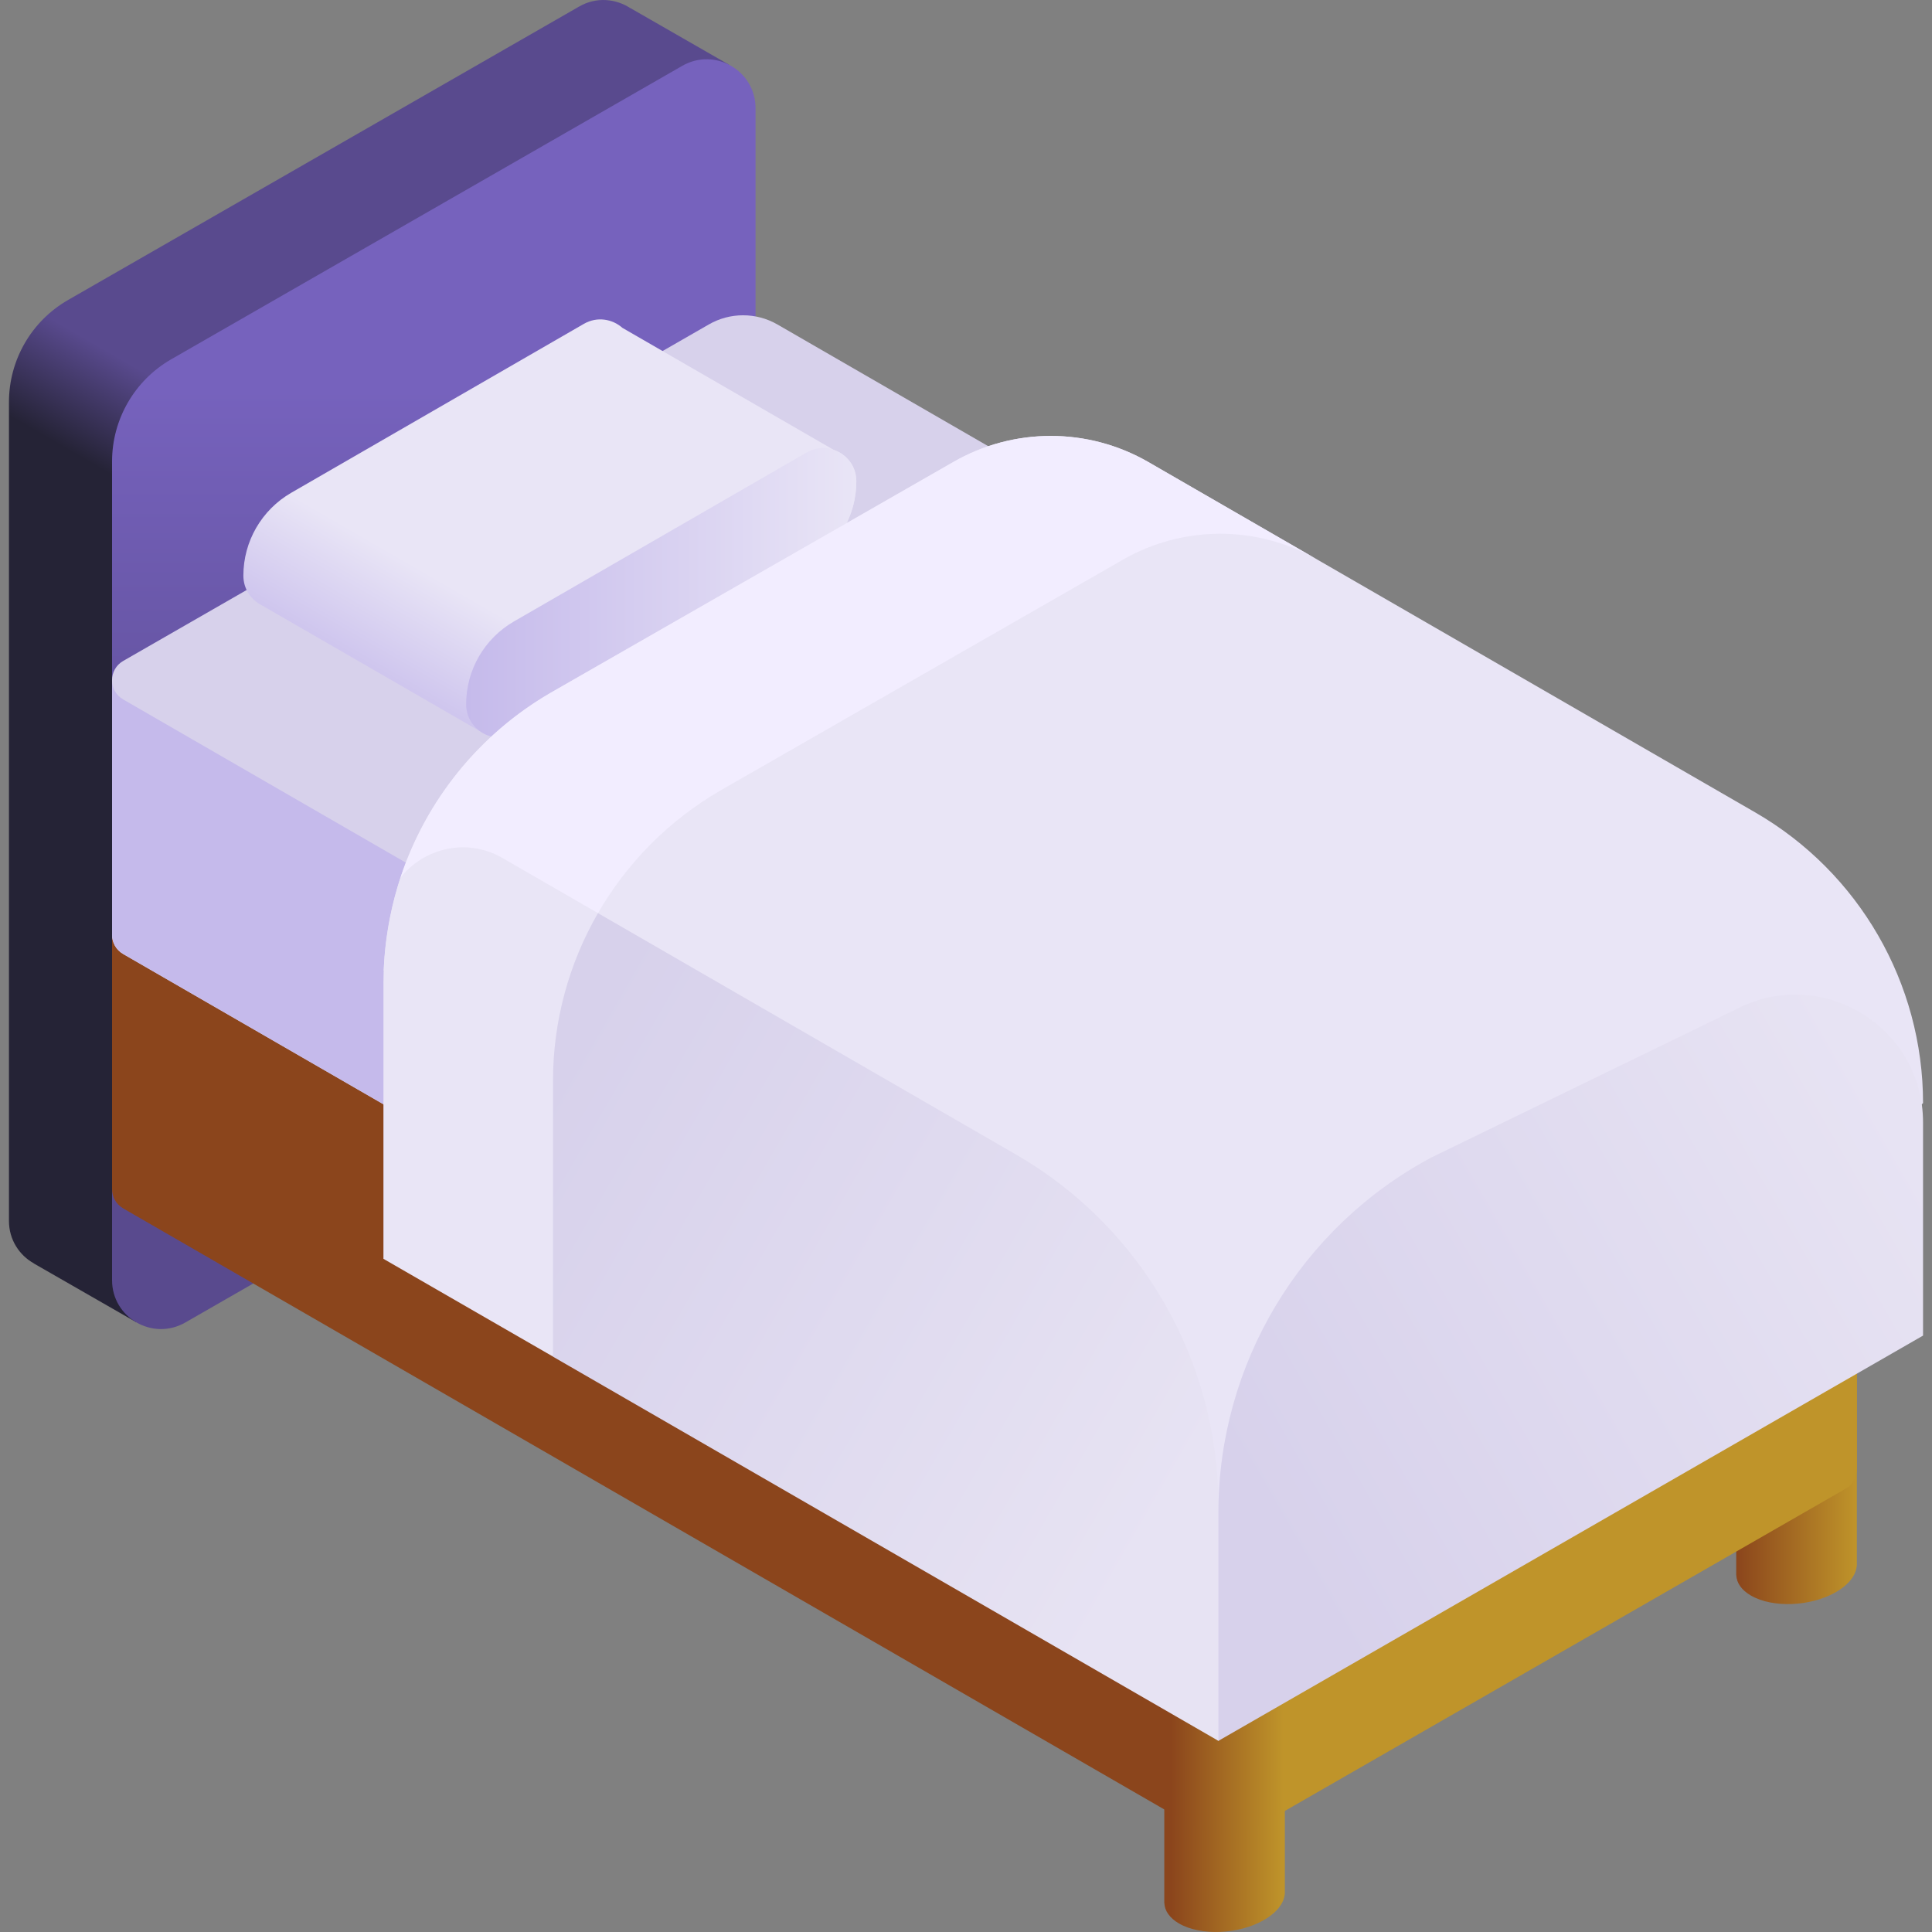<svg width="30" height="30" viewBox="0 0 30 30" fill="none" xmlns="http://www.w3.org/2000/svg">
<rect x="0" y="0" width="30" height="30" fill="#808080" stroke="none"/>
<path d="M19.951 20.581L18.079 20.71V29.551L18.08 29.551C18.085 29.67 18.16 29.782 18.308 29.868C18.646 30.063 19.237 30.039 19.628 29.813C19.829 29.697 19.937 29.55 19.95 29.409L19.951 29.409V20.581Z" fill="url(#paint0_linear_430_764)"/>
<path d="M28.832 15.489L26.96 15.619V24.46L26.961 24.46C26.966 24.578 27.041 24.691 27.189 24.776C27.527 24.972 28.119 24.947 28.509 24.722C28.71 24.606 28.818 24.459 28.831 24.317L28.833 24.317V15.489H28.832Z" fill="url(#paint1_linear_430_764)"/>
<path d="M11.314 1.004L11.315 1.002L9.793 0.128L9.792 0.129C9.565 -0.021 9.261 -0.053 8.992 0.102L1.054 4.66C0.487 4.987 0.139 5.591 0.139 6.245V18.957C0.139 19.253 0.302 19.493 0.528 19.619L0.527 19.62L2.113 20.53L11.314 1.004C11.314 1.004 11.314 1.004 11.314 1.004V1.004Z" fill="url(#paint2_linear_430_764)"/>
<path d="M1.74 19.878V7.166C1.74 6.512 2.089 5.908 2.655 5.581L10.593 1.023C11.1 0.731 11.732 1.096 11.732 1.68V14.392C11.732 15.046 11.384 15.65 10.817 15.977L2.879 20.535C2.373 20.827 1.74 20.462 1.74 19.878V19.878Z" fill="url(#paint3_linear_430_764)"/>
<path d="M28.66 18.567L12.073 8.99C11.742 8.799 11.335 8.799 11.005 8.99L1.913 14.214C1.798 14.281 1.74 14.397 1.74 14.514V18.465C1.74 18.581 1.798 18.697 1.913 18.764L18.5 28.34C18.83 28.531 19.237 28.531 19.568 28.34L28.66 23.116C28.777 23.049 28.834 22.93 28.832 22.812H28.833V18.87H28.832C28.834 18.753 28.777 18.634 28.66 18.567V18.567Z" fill="url(#paint4_linear_430_764)"/>
<path d="M18.5 24.391L1.913 14.815C1.682 14.682 1.682 14.349 1.913 14.216L11.005 8.992C11.335 8.801 11.742 8.801 12.073 8.992L28.66 18.569C28.89 18.702 28.89 19.034 28.66 19.167L19.568 24.391C19.237 24.582 18.83 24.582 18.5 24.391V24.391Z" fill="#D7D1EB"/>
<path d="M28.832 14.919L1.74 10.562V14.514C1.74 14.63 1.798 14.746 1.913 14.813L18.5 24.389C18.83 24.58 19.237 24.58 19.568 24.389L28.66 19.165C28.777 19.098 28.834 18.979 28.832 18.861H28.833V14.919H28.832Z" fill="url(#paint5_linear_430_764)"/>
<path d="M18.5 20.438L1.913 10.861C1.682 10.728 1.682 10.396 1.913 10.263L11.005 5.039C11.335 4.848 11.742 4.848 12.073 5.039L28.66 14.616C28.89 14.749 28.89 15.081 28.66 15.214L19.568 20.438C19.237 20.629 18.83 20.629 18.5 20.438Z" fill="#D7D1EB"/>
<path d="M13.12 7.086C13.069 7.042 13.011 7.009 12.948 6.987L9.665 5.091C9.509 4.953 9.272 4.91 9.066 5.029L4.522 7.652C4.062 7.918 3.779 8.408 3.779 8.938C3.779 9.145 3.896 9.31 4.057 9.394L7.463 11.36C7.617 11.466 7.826 11.489 8.01 11.382L12.554 8.759C13.014 8.493 13.297 8.003 13.297 7.473C13.297 7.313 13.226 7.178 13.12 7.086V7.086Z" fill="url(#paint6_linear_430_764)"/>
<path d="M7.98 9.65L12.524 7.027C12.867 6.829 13.297 7.076 13.297 7.473C13.297 8.003 13.014 8.493 12.554 8.758L8.01 11.382C7.667 11.58 7.238 11.332 7.238 10.936C7.238 10.405 7.521 9.915 7.98 9.65V9.65Z" fill="url(#paint7_linear_430_764)"/>
<path d="M5.958 15.07L18.918 27.032L29.861 17.129C29.861 15.267 28.867 13.546 27.255 12.615L17.834 7.176C16.895 6.634 15.738 6.634 14.799 7.176L8.56 10.752C7.004 11.65 6.025 13.284 5.958 15.07V15.07Z" fill="#E9E5F6"/>
<path d="M15.774 17.926L7.804 13.324C7.24 12.998 6.578 13.176 6.219 13.627L8.587 21.065L8.586 21.066L18.918 27.031V23.372C18.918 21.125 17.72 19.049 15.774 17.926V17.926Z" fill="url(#paint8_linear_430_764)"/>
<path d="M22.225 17.974L26.94 15.681C28.262 14.974 29.861 15.932 29.861 17.432V20.739L18.919 27.032V23.491C18.919 21.183 20.19 19.062 22.225 17.974V17.974Z" fill="url(#paint9_linear_430_764)"/>
<path d="M17.834 7.176C16.895 6.633 15.738 6.633 14.799 7.176L8.56 10.752C7.438 11.4 6.615 12.432 6.219 13.627L9.285 14.18C9.735 13.4 10.386 12.737 11.193 12.271L17.431 8.694C18.362 8.157 19.506 8.153 20.441 8.681L17.834 7.176Z" fill="#F2EDFF"/>
<path d="M8.587 21.065V16.784C8.587 15.854 8.835 14.958 9.285 14.179L7.804 13.324C7.24 12.998 6.578 13.176 6.219 13.627C6.199 13.689 5.954 14.406 5.954 15.265V19.547L8.587 21.065Z" fill="#E9E5F6"/>
<defs>
<linearGradient id="paint0_linear_430_764" x1="18.18" y1="25.29" x2="19.927" y2="25.29" gradientUnits="userSpaceOnUse">
<stop stop-color="#8B451C"/>
<stop offset="1" stop-color="#BF942A"/>
</linearGradient>
<linearGradient id="paint1_linear_430_764" x1="26.96" y1="20.199" x2="28.832" y2="20.199" gradientUnits="userSpaceOnUse">
<stop stop-color="#8B451C"/>
<stop offset="1" stop-color="#BF942A"/>
</linearGradient>
<linearGradient id="paint2_linear_430_764" x1="3.774" y1="8.556" x2="4.593" y2="7.137" gradientUnits="userSpaceOnUse">
<stop stop-color="#252336"/>
<stop offset="1" stop-color="#594A8E"/>
</linearGradient>
<linearGradient id="paint3_linear_430_764" x1="6.736" y1="14.695" x2="6.736" y2="6.048" gradientUnits="userSpaceOnUse">
<stop stop-color="#594A8E"/>
<stop offset="1" stop-color="#7662BD"/>
</linearGradient>
<linearGradient id="paint4_linear_430_764" x1="18.18" y1="18.665" x2="19.927" y2="18.665" gradientUnits="userSpaceOnUse">
<stop stop-color="#8B451C"/>
<stop offset="1" stop-color="#BF942A"/>
</linearGradient>
<linearGradient id="paint5_linear_430_764" x1="15.659" y1="17.547" x2="17.276" y2="17.547" gradientUnits="userSpaceOnUse">
<stop stop-color="#C5BAEB"/>
<stop offset="1" stop-color="#E9E5F6"/>
</linearGradient>
<linearGradient id="paint6_linear_430_764" x1="6.594" y1="11.572" x2="7.765" y2="9.544" gradientUnits="userSpaceOnUse">
<stop stop-color="#C5BAEB"/>
<stop offset="1" stop-color="#E9E5F6"/>
</linearGradient>
<linearGradient id="paint7_linear_430_764" x1="7.238" y1="9.204" x2="13.297" y2="9.204" gradientUnits="userSpaceOnUse">
<stop stop-color="#C5BAEB"/>
<stop offset="1" stop-color="#E9E5F6"/>
</linearGradient>
<linearGradient id="paint8_linear_430_764" x1="8.254" y1="17.229" x2="18.407" y2="23.091" gradientUnits="userSpaceOnUse">
<stop stop-color="#D7D1EB"/>
<stop offset="1" stop-color="#E7E3F3"/>
</linearGradient>
<linearGradient id="paint9_linear_430_764" x1="19.38" y1="23.202" x2="29.433" y2="17.397" gradientUnits="userSpaceOnUse">
<stop stop-color="#D7D1EB"/>
<stop offset="1" stop-color="#E7E3F3"/>
</linearGradient>
</defs>
</svg>

